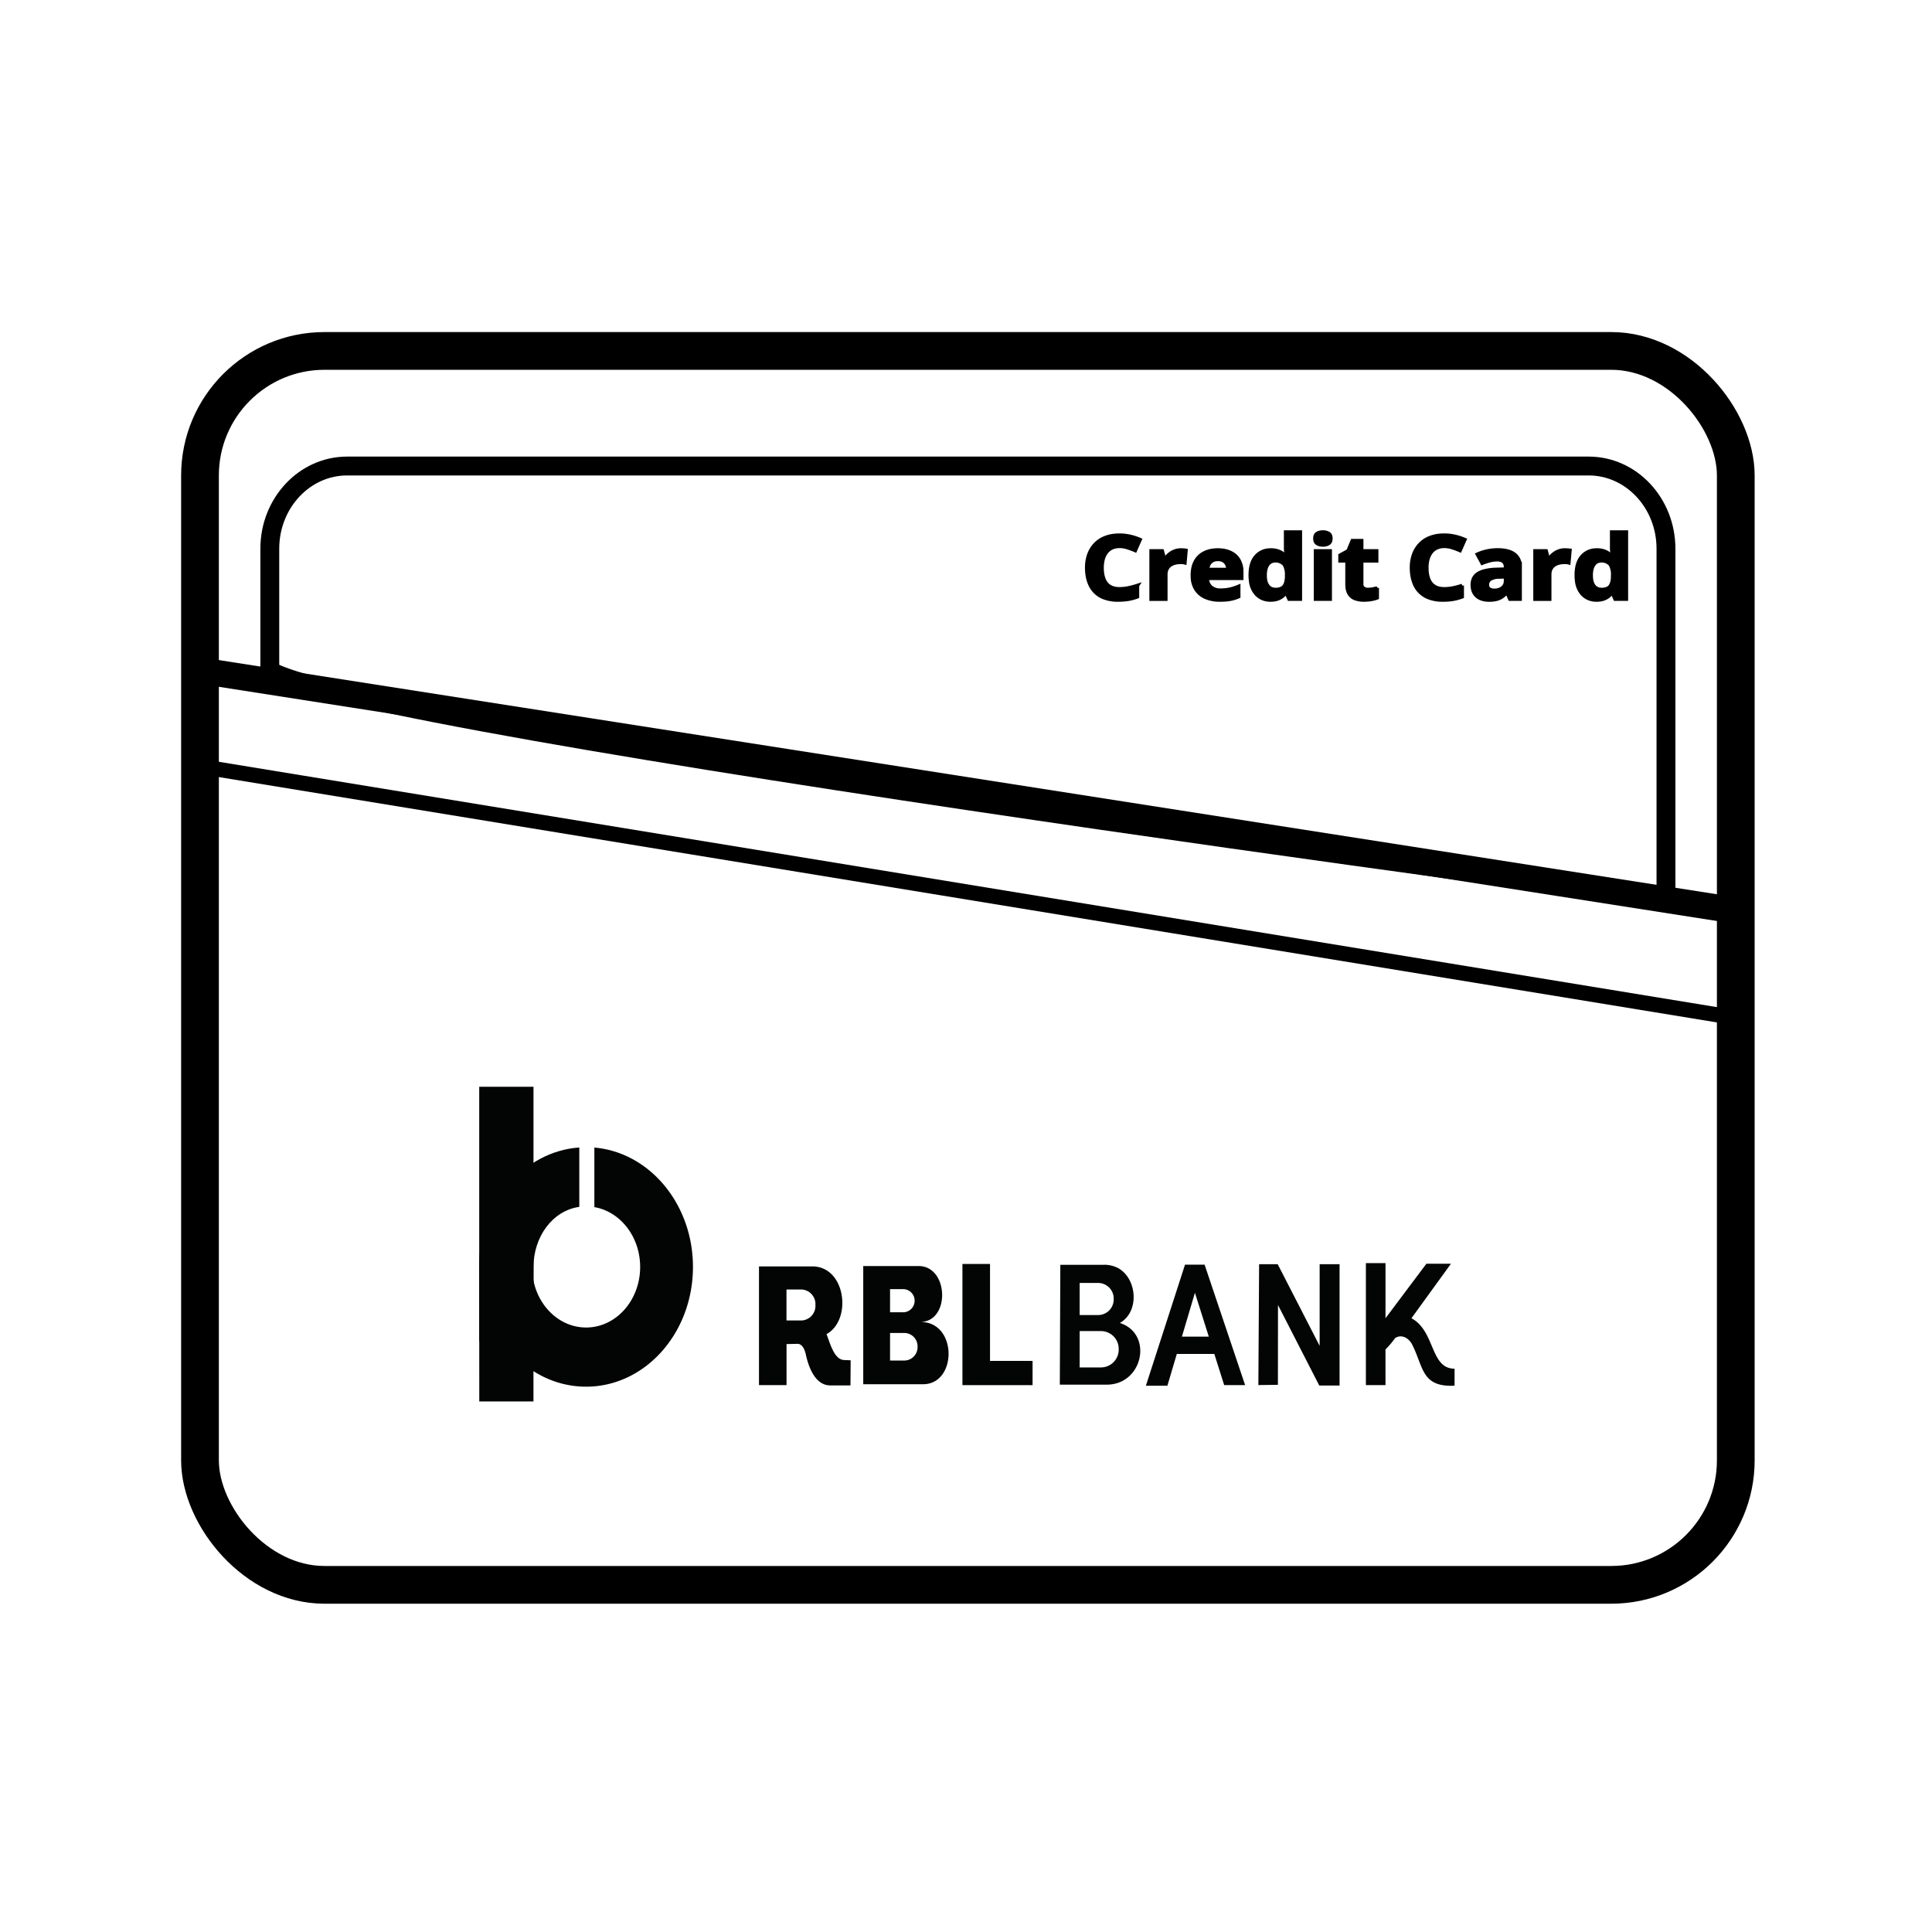 <svg xmlns="http://www.w3.org/2000/svg" xmlns:xlink="http://www.w3.org/1999/xlink" width="512" height="512" viewBox="0 0 512 512">
  <defs>
    <clipPath id="clip-SPRK_default_preset_name_custom_1">
      <rect width="512" height="512"/>
    </clipPath>
  </defs>
  <g id="SPRK_default_preset_name_custom_1" data-name="SPRK_default_preset_name_custom – 1" clip-path="url(#clip-SPRK_default_preset_name_custom_1)">
    <g id="Group_2" data-name="Group 2">
      <g id="Rectangle_1" data-name="Rectangle 1" transform="translate(48 88)" fill="none" stroke="#000" stroke-width="10">
        <rect width="417" height="337" rx="38" stroke="none"/>
        <rect x="5" y="5" width="407" height="327" rx="33" fill="none"/>
      </g>
      <g id="Path_2" data-name="Path 2" transform="translate(69 121)" fill="none">
        <path d="M23,0H352c12.7,0,23,10.935,23,24.425V120S0,70.835,0,57.345V24.425C0,10.935,10.3,0,23,0Z" stroke="none"/>
        <path d="M 23 5 C 18.249 5 13.766 6.982 10.377 10.582 C 8.698 12.365 7.377 14.446 6.453 16.768 C 5.489 19.188 5 21.764 5 24.425 L 5 55.175 C 5.857 55.569 7.315 56.151 9.733 56.918 C 13.176 58.01 17.844 59.248 23.606 60.596 C 34.476 63.138 49.53 66.141 68.348 69.521 C 100.136 75.231 143.052 82.096 195.904 89.925 C 272.907 101.332 349.021 111.514 370 114.296 L 370 24.425 C 370 21.764 369.511 19.188 368.547 16.768 C 367.623 14.446 366.302 12.365 364.623 10.582 C 361.234 6.982 356.751 5 352 5 L 23 5 M 23 -1.52587890625e-05 L 352 -1.52587890625e-05 C 364.703 -1.52587890625e-05 375 10.935 375 24.425 L 375 120 C 375 120 0 70.835 0 57.345 L 0 24.425 C 0 10.935 10.297 -1.52587890625e-05 23 -1.52587890625e-05 Z" stroke="none" fill="#000"/>
      </g>
      <path id="Path_1" data-name="Path 1" d="M55,178l403,63" fill="none" stroke="#000" stroke-width="7"/>
      <g id="svgGroup" transform="translate(288 141)">
        <path id="Path_3" data-name="Path 3" d="M13.429,14.174v2.969a13.263,13.263,0,0,1-2.422.657,16.274,16.274,0,0,1-2.675.2,10.037,10.037,0,0,1-4.07-.743,6.628,6.628,0,0,1-.641-.325A6.55,6.55,0,0,1,.888,13.94a9.339,9.339,0,0,1-.706-2.3A12.625,12.625,0,0,1,0,9.445,10.136,10.136,0,0,1,.571,5.973,7.865,7.865,0,0,1,1.607,4.006,7.243,7.243,0,0,1,4.971,1.462a9.154,9.154,0,0,1,2.1-.524A12.312,12.312,0,0,1,8.7.834a12.524,12.524,0,0,1,2.771.314,15.043,15.043,0,0,1,2.656.862L12.859,4.888q-1.022-.439-2.092-.777a7.152,7.152,0,0,0-1.413-.3A6.356,6.356,0,0,0,8.7,3.78a5.491,5.491,0,0,0-1.064.1,4.237,4.237,0,0,0-.934.3A3.886,3.886,0,0,0,5.244,5.311a4.723,4.723,0,0,0-.6.99,5.928,5.928,0,0,0-.294.8,8.5,8.5,0,0,0-.3,2.364,10.734,10.734,0,0,0,.081,1.352,7.48,7.48,0,0,0,.266,1.261q.063.206.142.407a4.3,4.3,0,0,0,.541,1,3.634,3.634,0,0,0,.974.911,3.983,3.983,0,0,0,1.3.522,6.044,6.044,0,0,0,1.122.132q.113,0,.227,0a11.446,11.446,0,0,0,2.263-.229q.6-.121,1.184-.277.647-.171,1.282-.374Zm86.064,0v2.969a13.256,13.256,0,0,1-2.422.657A16.279,16.279,0,0,1,94.4,18a10.036,10.036,0,0,1-4.07-.743,6.627,6.627,0,0,1-.641-.325,6.552,6.552,0,0,1-2.733-2.992,9.34,9.34,0,0,1-.705-2.3,12.625,12.625,0,0,1-.182-2.2,10.136,10.136,0,0,1,.571-3.472,7.865,7.865,0,0,1,1.036-1.967,7.243,7.243,0,0,1,3.364-2.544,9.154,9.154,0,0,1,2.1-.524,12.312,12.312,0,0,1,1.631-.1,12.524,12.524,0,0,1,2.771.314,15.04,15.04,0,0,1,2.657.862L98.922,4.888Q97.9,4.449,96.83,4.112a7.152,7.152,0,0,0-1.413-.3,6.356,6.356,0,0,0-.654-.034,5.49,5.49,0,0,0-1.063.1,4.237,4.237,0,0,0-.934.3,3.888,3.888,0,0,0-1.458,1.136,4.722,4.722,0,0,0-.6.99,5.928,5.928,0,0,0-.294.8,8.5,8.5,0,0,0-.3,2.364,10.735,10.735,0,0,0,.08,1.352,7.464,7.464,0,0,0,.266,1.261q.063.206.142.407a4.3,4.3,0,0,0,.542,1,3.634,3.634,0,0,0,.974.911,3.983,3.983,0,0,0,1.3.522,6.045,6.045,0,0,0,1.122.132q.113,0,.227,0a11.446,11.446,0,0,0,2.264-.229q.6-.121,1.184-.277.647-.171,1.282-.374ZM52.879,6.636h.127q-.021-.1-.04-.2-.063-.339-.144-.875a9.819,9.819,0,0,1-.108-1.468V0h3.88V17.771H53.627l-.748-1.656h-.165a4.407,4.407,0,0,1-.9.94l-.017.013a4.335,4.335,0,0,1-1.313.68,4.742,4.742,0,0,1-.827.189,6.925,6.925,0,0,1-.96.063,5.356,5.356,0,0,1-2.151-.418,4.858,4.858,0,0,1-1.687-1.229l-.023-.026a6.16,6.16,0,0,1-1.395-3.376,11.753,11.753,0,0,1-.1-1.54,11.406,11.406,0,0,1,.14-1.85,7.324,7.324,0,0,1,.481-1.7,5.126,5.126,0,0,1,.888-1.413A4.95,4.95,0,0,1,48.311,4.78q.242-.017.485-.017a5.792,5.792,0,0,1,1.788.251,4.97,4.97,0,0,1,.875.375,4.023,4.023,0,0,1,.463.3,4.714,4.714,0,0,1,.958.948Zm86.406,0h.127q-.021-.1-.04-.2-.063-.339-.144-.875a9.821,9.821,0,0,1-.108-1.468V0H143V17.771h-2.967l-.748-1.656h-.165a4.406,4.406,0,0,1-.9.94l-.017.013a4.335,4.335,0,0,1-1.313.679,4.742,4.742,0,0,1-.827.189A6.927,6.927,0,0,1,135.1,18a5.356,5.356,0,0,1-2.151-.418,4.858,4.858,0,0,1-1.687-1.229l-.023-.026a6.16,6.16,0,0,1-1.395-3.376,11.751,11.751,0,0,1-.1-1.54,11.4,11.4,0,0,1,.14-1.85,7.326,7.326,0,0,1,.481-1.7,5.126,5.126,0,0,1,.888-1.413,4.95,4.95,0,0,1,3.459-1.667q.242-.018.485-.017a5.792,5.792,0,0,1,1.788.251,4.97,4.97,0,0,1,.875.375,4.024,4.024,0,0,1,.463.3,4.714,4.714,0,0,1,.957.948ZM114.837,9.263v8.509h-2.7l-.748-1.736h-.1a6.877,6.877,0,0,1-1.243,1.119,4.4,4.4,0,0,1-1.293.6l-.165.044a7.515,7.515,0,0,1-1.5.2q-.254.01-.507.01a6.2,6.2,0,0,1-1.3-.13,4.985,4.985,0,0,1-.955-.3,3.442,3.442,0,0,1-1.566-1.331,3.4,3.4,0,0,1-.41-.947,4.764,4.764,0,0,1-.15-.951q-.012-.19-.011-.38a4.135,4.135,0,0,1,.163-1.193,3.109,3.109,0,0,1,1.422-1.805,5.855,5.855,0,0,1,1.344-.582,12.967,12.967,0,0,1,3.156-.476l.255-.01,2.46-.069v-.56a2.746,2.746,0,0,0-.051-.548,1.761,1.761,0,0,0-.194-.529,1.4,1.4,0,0,0-.338-.4,2.01,2.01,0,0,0-.768-.371,3.437,3.437,0,0,0-.855-.1,7.822,7.822,0,0,0-2.016.263,16.766,16.766,0,0,0-1.978.662l-1.281-2.353a11.013,11.013,0,0,1,1.67-.627q.425-.123.86-.218a13.445,13.445,0,0,1,2.9-.308,11.666,11.666,0,0,1,1.653.109,7.29,7.29,0,0,1,1.582.4,4.849,4.849,0,0,1,1.14.613,3.864,3.864,0,0,1,1.517,3.166q0,.119,0,.238Zm-73.776,1.3v1.69H31.918a4.021,4.021,0,0,0,.156.977,2.9,2.9,0,0,0,.7,1.215q.06.062.125.121a3.65,3.65,0,0,0,2.555.839,12.732,12.732,0,0,0,1.454-.079,10.009,10.009,0,0,0,1.031-.172,12.819,12.819,0,0,0,1.509-.438q.411-.147.812-.316v2.7a9.933,9.933,0,0,1-2.2.685q-.5.093-1.013.14t-1.066.066q-.352.011-.7.011a9.452,9.452,0,0,1-3.772-.708,5.632,5.632,0,0,1-2.574-2.158,6.352,6.352,0,0,1-.921-3.182Q28,11.715,28,11.478A9.878,9.878,0,0,1,28.118,9.9a6.887,6.887,0,0,1,.427-1.545A5.65,5.65,0,0,1,30.04,6.274a5.479,5.479,0,0,1,1.155-.763,7.163,7.163,0,0,1,2.251-.668,10.025,10.025,0,0,1,2.877.05,6.726,6.726,0,0,1,1.77.549,5.012,5.012,0,0,1,2.194,1.97,5.905,5.905,0,0,1,.771,2.936Q41.061,10.456,41.06,10.565Zm35.912,4.26v2.593a7.08,7.08,0,0,1-1.146.339q-.2.042-.394.078a10.335,10.335,0,0,1-1.152.138q-.428.028-.858.027a6.554,6.554,0,0,1-2.276-.371,3.068,3.068,0,0,1-1.492-1.15q-.048-.069-.093-.14a3.255,3.255,0,0,1-.352-.792,5.052,5.052,0,0,1-.176-.871,7.709,7.709,0,0,1-.049-.9V7.618H67.132V6.145l2.13-1.165,1.116-2.7h2.473V5H76.82V7.618H72.851v6.156a1.438,1.438,0,0,0,.24.861,1.116,1.116,0,0,0,.222.23,1.935,1.935,0,0,0,1.215.36h.009a6.623,6.623,0,0,0,1.236-.114Q76.381,14.995,76.972,14.825ZM26.287,4.865,26,8.132q-.066-.02-.134-.033a3.614,3.614,0,0,0-.4-.053q-.267-.022-.478-.027h-.124a6.117,6.117,0,0,0-1.452.171,3.8,3.8,0,0,0-1.262.554,2.684,2.684,0,0,0-.786.835q-.051.084-.1.17a2.7,2.7,0,0,0-.237.669,3.987,3.987,0,0,0-.086.856v6.5H17.069V5H20l.571,2.147h.19A5.534,5.534,0,0,1,21.8,5.956a5.092,5.092,0,0,1,1.433-.868,4.571,4.571,0,0,1,1.627-.324h.117q.235,0,.531.018l.148.01.227.019Q26.122,4.834,26.287,4.865Zm101.75,0-.292,3.267q-.066-.02-.134-.033a3.615,3.615,0,0,0-.4-.053q-.267-.022-.478-.027H126.6a6.117,6.117,0,0,0-1.452.171,3.8,3.8,0,0,0-1.262.554,2.684,2.684,0,0,0-.786.835q-.051.084-.1.17a2.7,2.7,0,0,0-.237.669,3.987,3.987,0,0,0-.086.856v6.5h-3.868V5h2.929l.571,2.147h.19a5.524,5.524,0,0,1,1.046-1.194,5.092,5.092,0,0,1,1.433-.868,4.571,4.571,0,0,1,1.627-.324h.117q.235,0,.531.018l.148.01.228.019Q127.871,4.834,128.037,4.865ZM60.64,5h3.867V17.771H60.64ZM52.98,11.81v-.377a5.294,5.294,0,0,0-.634-2.849,3.144,3.144,0,0,0-3.4-.786,2.337,2.337,0,0,0-.961.791,3.264,3.264,0,0,0-.447.89,6.256,6.256,0,0,0-.275,1.977,7.7,7.7,0,0,0,.064,1.031,3.771,3.771,0,0,0,.629,1.742l.036.048a2.359,2.359,0,0,0,1.659.925,3.376,3.376,0,0,0,.4.023,3.429,3.429,0,0,0,1.626-.337,1.88,1.88,0,0,0,.612-.514,2.758,2.758,0,0,0,.39-.723,5.512,5.512,0,0,0,.3-1.7Q52.979,11.879,52.98,11.81Zm86.406,0v-.377a5.294,5.294,0,0,0-.634-2.849,3.144,3.144,0,0,0-3.4-.786,2.337,2.337,0,0,0-.961.791,3.264,3.264,0,0,0-.447.89,6.256,6.256,0,0,0-.275,1.977,7.7,7.7,0,0,0,.064,1.031,3.766,3.766,0,0,0,.629,1.742l.036.048a2.359,2.359,0,0,0,1.659.925,3.376,3.376,0,0,0,.4.023,3.429,3.429,0,0,0,1.626-.337,1.88,1.88,0,0,0,.612-.514,2.758,2.758,0,0,0,.39-.723,5.506,5.506,0,0,0,.3-1.7q0-.069,0-.138Zm-28.392,1.1V11.855l-1.5.046a4.643,4.643,0,0,0-2.606.605,1.757,1.757,0,0,0-.724,1.329q0,.072,0,.144a1.5,1.5,0,0,0,.206.823,1.043,1.043,0,0,0,.314.313,2.457,2.457,0,0,0,1.357.337,3.833,3.833,0,0,0,1.08-.146,3.045,3.045,0,0,0,1.019-.517,2.111,2.111,0,0,0,.788-1.241A2.911,2.911,0,0,0,110.994,12.906ZM32.007,9.936h5.427A3.609,3.609,0,0,0,37.35,9.2a2.9,2.9,0,0,0-.227-.648,2.268,2.268,0,0,0-.888-.959,2.787,2.787,0,0,0-1.373-.352l-.13,0a2.731,2.731,0,0,0-1.87.651A2.543,2.543,0,0,0,32.1,9.317a4.785,4.785,0,0,0-.089.62ZM62.579,0a2.911,2.911,0,0,1,1.484.36,1.133,1.133,0,0,1,.484.555,2.012,2.012,0,0,1,.138.787,2.379,2.379,0,0,1-.044.473,1.243,1.243,0,0,1-.578.868,2.627,2.627,0,0,1-1.011.341,3.571,3.571,0,0,1-.472.03,3.428,3.428,0,0,1-.716-.071,2.492,2.492,0,0,1-.774-.3,1.162,1.162,0,0,1-.48-.564,1.738,1.738,0,0,1-.116-.455,2.608,2.608,0,0,1-.019-.323,2.443,2.443,0,0,1,.043-.476A1.489,1.489,0,0,1,60.677.78,1.109,1.109,0,0,1,61.09.36,2.6,2.6,0,0,1,62,.044,3.658,3.658,0,0,1,62.579,0Z" stroke="#000" stroke-linecap="round" stroke-width="0.945" fill-rule="evenodd"/>
      </g>
      <line id="Line_1" data-name="Line 1" x2="403" y2="66" transform="translate(55.5 203.5)" fill="none" stroke="#000" stroke-width="4"/>
      <g id="Group_1" data-name="Group 1" transform="translate(93.12 200)">
        <path id="Path_4" data-name="Path 4" d="M33.88,88H48.261v12.591l0,37.558,0-.006v25.219L33.88,155.3V88Z" fill="#030504" fill-rule="evenodd"/>
        <path id="Path_5" data-name="Path 5" d="M64.389,104.117c14.615,1.257,26.132,14.95,26.132,31.64,0,17.515-12.678,31.727-28.318,31.727S33.88,153.272,33.88,135.757c0-11.839,5.8-22.171,14.38-27.624l0,23.936a18.51,18.51,0,0,0-.373,3.688c0,8.857,6.405,16.045,14.319,16.045s14.32-7.188,14.32-16.045c0-8.021-5.264-14.677-12.134-15.855V104.117Z" fill="#030504" fill-rule="evenodd"/>
        <path id="Path_6" data-name="Path 6" d="M33.88,135.757C33.872,118.916,45.6,105.133,60.4,104.093v15.739c-7.063,1-12.146,7.866-12.146,16.041l0,35.527H33.894l-.014-35.643Z" fill="#030504" fill-rule="evenodd"/>
        <path id="Path_7" data-name="Path 7" d="M161.936,134.963h7.31v25.693h11.277v6.42H161.936V134.963Z" fill="#030504" fill-rule="evenodd"/>
        <path id="Path_8" data-name="Path 8" d="M108.019,135.616H122.5c8.592.376,10.157,14.248,3.414,17.951.825,1.927,1.915,6.742,4.633,6.85l1.765.072-.05,6.662h-5.352c-3.664,0-5.586-4.111-6.475-8.181-.339-1.589-1.082-2.867-2.229-2.839l-2.887.063v10.882h-7.3v-31.46Zm7.288,6.117h4.105a3.873,3.873,0,0,1,3.562,4.108h0a3.867,3.867,0,0,1-3.562,4.093h-4.105v-8.2Z" fill="#030504" fill-rule="evenodd"/>
        <path id="Path_9" data-name="Path 9" d="M150.872,150.337c9.782,0,9.712,16.5.625,16.5H135.648V135.516h14.694c7.94,0,8.439,14.608.53,14.821Zm-8.117,2.916h3.9a3.536,3.536,0,0,1,3.386,3.651h0a3.537,3.537,0,0,1-3.386,3.653h-3.9v-7.3Zm0-11.622h3.482a3.053,3.053,0,0,1,3.03,3.062h0a3.056,3.056,0,0,1-3.03,3.077h-3.482v-6.139Z" fill="#030504" fill-rule="evenodd"/>
        <path id="Path_10" data-name="Path 10" d="M240.358,167.058l5.184-.068.02-21.142L256.5,167.185h5.382V135.019H256.6v21.65l-11.122-21.65h-4.92l-.2,32.039Z" fill="#030504" fill-rule="evenodd"/>
        <path id="Path_11" data-name="Path 11" d="M210.55,167.227h5.7l2.5-8.423h9.936l2.613,8.266h5.553L226.11,135.148h-5.19l-10.37,32.079ZM220.1,154.22l3.448-11.619,3.676,11.619Z" fill="#030504" fill-rule="evenodd"/>
        <path id="Path_12" data-name="Path 12" d="M187.878,135.184l-.136,31.759h12.145c9.862.284,12.771-13.437,3.767-16.345,5.249-2.945,4.617-11.724-.444-14.531a7.864,7.864,0,0,0-3.986-.883ZM193,140h5.035a4.13,4.13,0,0,1,3.984,4.25h0a4.136,4.136,0,0,1-3.984,4.251H193V140Zm0,12.751h5.763a4.716,4.716,0,0,1,4.585,4.808h0a4.719,4.719,0,0,1-4.585,4.822H193v-9.63Z" fill="#030504" fill-rule="evenodd"/>
        <path id="Path_13" data-name="Path 13" d="M268.859,134.745h5.193v14.6l10.84-14.446H291.4l-10.472,14.446c6.349,3.4,4.915,13.371,11.427,13.371v4.507c-8.757.417-8.189-4.84-11.208-10.847-.912-1.83-2.864-2.868-4.537-1.78a24.771,24.771,0,0,1-2.563,3.031v9.437h-5.193V134.745Z" fill="#030504" fill-rule="evenodd"/>
      </g>
    </g>
  </g>
</svg>

